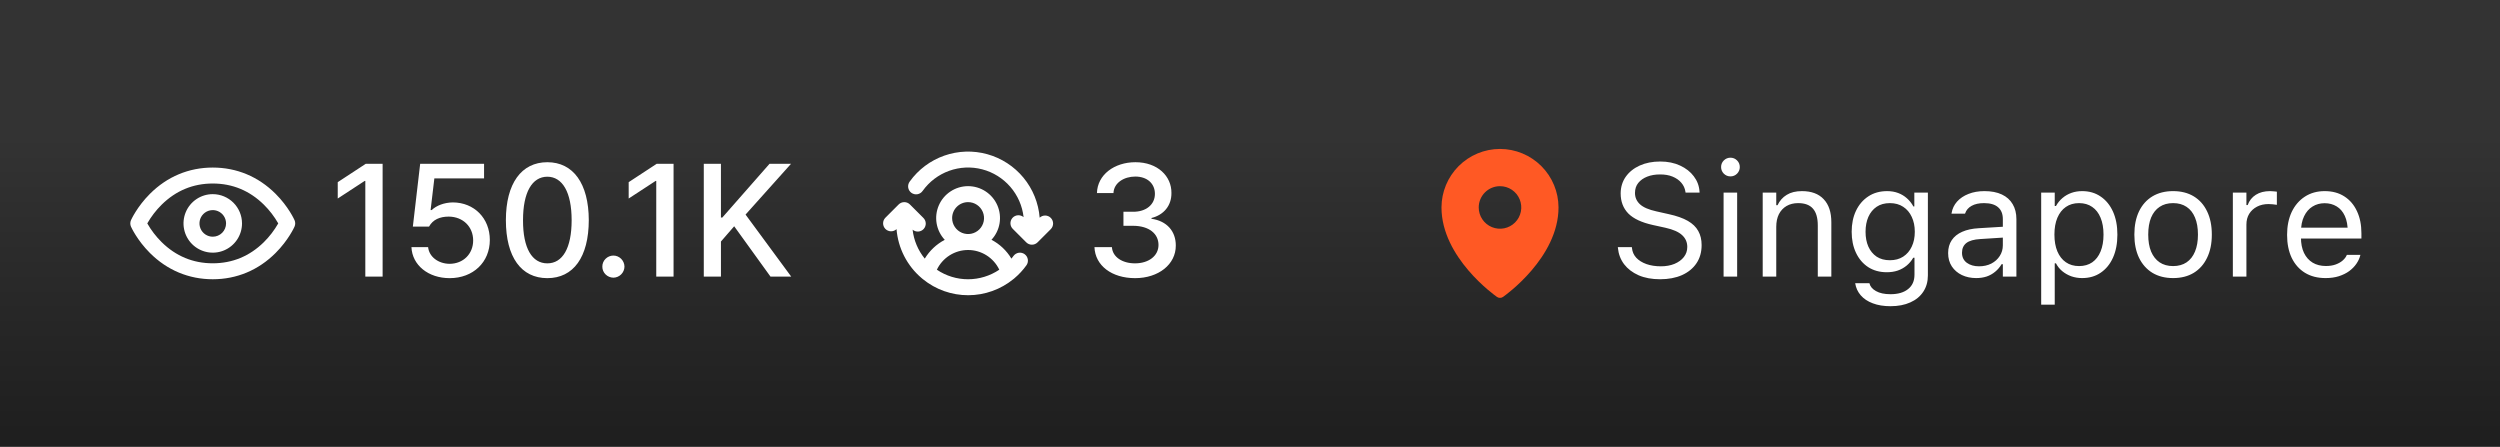 <svg width="235" height="42" viewBox="0 0 235 42" fill="none" xmlns="http://www.w3.org/2000/svg">
<rect x="0" y="0" width="235" height="42" fill="#333333" stroke="none"/>
<rect y="1.365" width="235" height="40.635" fill="url(#paint0_linear_732_982)"/>
<path d="M27.687 20.696C27.664 20.645 27.117 19.429 25.907 18.22C24.289 16.604 22.25 15.75 20 15.75C17.75 15.75 15.71 16.604 14.094 18.22C12.885 19.429 12.337 20.645 12.312 20.696C12.27 20.792 12.248 20.895 12.248 21C12.248 21.105 12.27 21.209 12.312 21.305C12.335 21.356 12.883 22.571 14.093 23.781C15.71 25.396 17.75 26.25 20 26.25C22.25 26.25 24.289 25.396 25.905 23.781C27.115 22.571 27.662 21.356 27.685 21.305C27.728 21.209 27.75 21.105 27.75 21C27.751 20.896 27.729 20.792 27.687 20.696ZM24.808 22.758C23.467 24.079 21.849 24.75 20 24.75C18.15 24.75 16.533 24.079 15.193 22.758C14.666 22.236 14.212 21.645 13.845 21C14.212 20.356 14.666 19.765 15.193 19.243C16.534 17.921 18.15 17.25 20 17.25C21.849 17.25 23.466 17.921 24.807 19.243C25.334 19.765 25.787 20.356 26.155 21C25.787 21.644 25.334 22.236 24.807 22.758L24.808 22.758ZM20 18.25C19.456 18.25 18.924 18.411 18.472 18.713C18.02 19.016 17.667 19.445 17.459 19.948C17.251 20.45 17.197 21.003 17.303 21.537C17.409 22.07 17.671 22.56 18.055 22.945C18.44 23.329 18.93 23.591 19.463 23.697C19.997 23.803 20.55 23.749 21.052 23.541C21.555 23.332 21.984 22.98 22.286 22.528C22.588 22.076 22.75 21.544 22.75 21C22.749 20.271 22.459 19.572 21.943 19.056C21.428 18.541 20.729 18.251 20 18.25ZM20 22.25C19.753 22.25 19.511 22.177 19.305 22.039C19.1 21.902 18.939 21.707 18.845 21.478C18.75 21.25 18.726 20.999 18.774 20.756C18.822 20.514 18.941 20.291 19.116 20.116C19.291 19.941 19.513 19.822 19.756 19.774C19.998 19.726 20.25 19.75 20.478 19.845C20.706 19.94 20.902 20.1 21.039 20.305C21.176 20.511 21.25 20.753 21.25 21C21.25 21.331 21.118 21.649 20.884 21.884C20.649 22.118 20.331 22.25 20 22.25Z" fill="white"/>
<path d="M35.966 15.395V26H34.34V17.006H34.281L31.747 18.661V17.123L34.384 15.395H35.966ZM42.265 26.146C40.258 26.146 38.749 24.923 38.676 23.231H40.243C40.331 24.132 41.195 24.791 42.265 24.799C43.554 24.791 44.477 23.861 44.477 22.602C44.477 21.312 43.524 20.375 42.191 20.36C41.342 20.36 40.69 20.646 40.331 21.298H38.808L39.496 15.395H45.502V16.771H40.829L40.477 19.745H40.58C41.02 19.32 41.767 19.035 42.572 19.027C44.572 19.035 46.044 20.514 46.044 22.558C46.044 24.645 44.477 26.146 42.265 26.146ZM51.449 26.146C48.996 26.146 47.553 24.169 47.553 20.697C47.553 17.248 49.01 15.248 51.449 15.248C53.881 15.248 55.338 17.248 55.346 20.697C55.338 24.169 53.903 26.146 51.449 26.146ZM49.164 20.697C49.157 23.341 50.014 24.755 51.449 24.755C52.877 24.755 53.734 23.341 53.734 20.697C53.734 18.061 52.87 16.618 51.449 16.61C50.021 16.618 49.164 18.061 49.164 20.697ZM57.66 26.102C57.089 26.095 56.613 25.634 56.62 25.062C56.613 24.491 57.089 24.023 57.66 24.023C58.224 24.023 58.693 24.491 58.7 25.062C58.693 25.634 58.224 26.095 57.66 26.102ZM63.315 15.395V26H61.688V17.006H61.63L59.096 18.661V17.123L61.732 15.395H63.315ZM66.156 26V15.395H67.768V20.448H67.899L72.338 15.395H74.359L70.082 20.17L74.374 26H72.426L69.013 21.269L67.768 22.704V26H66.156Z" fill="white"/>
<path d="M96.312 23.891C96.232 23.834 96.142 23.792 96.046 23.77C95.95 23.747 95.85 23.744 95.753 23.76C95.656 23.776 95.563 23.811 95.479 23.863C95.395 23.915 95.322 23.982 95.265 24.062C95.204 24.148 95.14 24.232 95.074 24.312C94.625 23.56 93.976 22.946 93.199 22.539C93.597 22.111 93.861 21.576 93.958 21C94.056 20.425 93.984 19.833 93.75 19.297C93.516 18.762 93.131 18.307 92.642 17.987C92.153 17.668 91.582 17.498 90.997 17.498C90.413 17.499 89.842 17.67 89.354 17.991C88.865 18.311 88.481 18.768 88.249 19.304C88.016 19.84 87.945 20.432 88.044 21.007C88.143 21.583 88.408 22.117 88.807 22.544C88.031 22.951 87.382 23.561 86.928 24.31C86.293 23.532 85.896 22.587 85.784 21.588C85.933 21.715 86.126 21.779 86.322 21.766C86.517 21.753 86.7 21.664 86.83 21.518C86.961 21.372 87.029 21.181 87.021 20.985C87.012 20.789 86.927 20.605 86.784 20.471L85.534 19.221C85.465 19.151 85.382 19.095 85.291 19.057C85.2 19.02 85.102 19 85.003 19C84.904 19 84.807 19.02 84.715 19.057C84.624 19.095 84.541 19.151 84.472 19.221L83.222 20.471C83.086 20.611 83.01 20.8 83.011 20.995C83.012 21.191 83.089 21.379 83.226 21.518C83.364 21.658 83.55 21.738 83.746 21.742C83.941 21.746 84.131 21.673 84.274 21.539C84.345 22.424 84.59 23.285 84.994 24.075C85.398 24.864 85.955 25.566 86.631 26.14C86.667 26.177 86.706 26.209 86.749 26.238C87.954 27.22 89.462 27.754 91.016 27.751C92.571 27.748 94.076 27.208 95.278 26.222C95.306 26.201 95.333 26.179 95.358 26.156C95.782 25.798 96.16 25.39 96.483 24.939C96.541 24.859 96.582 24.769 96.605 24.673C96.627 24.577 96.631 24.477 96.615 24.38C96.599 24.283 96.564 24.189 96.513 24.105C96.46 24.022 96.392 23.949 96.312 23.891ZM91 19C91.297 19 91.587 19.088 91.833 19.253C92.08 19.418 92.272 19.652 92.386 19.926C92.499 20.2 92.529 20.502 92.471 20.793C92.413 21.084 92.27 21.351 92.061 21.561C91.851 21.77 91.584 21.913 91.293 21.971C91.002 22.029 90.7 21.999 90.426 21.886C90.152 21.772 89.918 21.58 89.753 21.333C89.588 21.087 89.5 20.797 89.5 20.5C89.5 20.102 89.658 19.721 89.939 19.439C90.221 19.158 90.602 19 91 19ZM91 26.25C89.954 26.251 88.932 25.938 88.066 25.352C88.33 24.798 88.746 24.33 89.265 24.002C89.784 23.674 90.386 23.5 91 23.5C91.614 23.5 92.215 23.674 92.734 24.002C93.254 24.33 93.669 24.798 93.934 25.352C93.067 25.936 92.045 26.249 91 26.25ZM98.781 21.531L97.531 22.781C97.461 22.851 97.378 22.906 97.287 22.944C97.196 22.982 97.098 23.001 96.999 23.001C96.901 23.001 96.803 22.982 96.712 22.944C96.621 22.906 96.538 22.851 96.468 22.781L95.218 21.531C95.075 21.397 94.99 21.212 94.982 21.016C94.973 20.821 95.041 20.629 95.172 20.483C95.303 20.337 95.485 20.248 95.681 20.235C95.876 20.222 96.069 20.286 96.218 20.413C96.1 19.358 95.665 18.363 94.97 17.561C94.275 16.758 93.354 16.185 92.326 15.916C91.299 15.648 90.215 15.698 89.216 16.059C88.218 16.42 87.352 17.075 86.734 17.938C86.678 18.021 86.605 18.092 86.521 18.147C86.437 18.202 86.343 18.239 86.244 18.257C86.145 18.274 86.044 18.272 85.946 18.25C85.848 18.228 85.755 18.186 85.674 18.128C85.592 18.069 85.523 17.994 85.471 17.909C85.419 17.823 85.385 17.728 85.37 17.628C85.355 17.529 85.36 17.428 85.386 17.331C85.411 17.233 85.455 17.142 85.516 17.062C86.323 15.939 87.455 15.09 88.759 14.631C90.064 14.172 91.478 14.125 92.81 14.496C94.143 14.867 95.329 15.638 96.209 16.705C97.088 17.772 97.619 19.084 97.729 20.462C97.871 20.329 98.061 20.256 98.257 20.26C98.452 20.264 98.639 20.344 98.776 20.484C98.913 20.623 98.991 20.811 98.992 21.006C98.992 21.202 98.917 21.391 98.781 21.531V21.531Z" fill="white"/>
<path d="M106.702 26.146C104.505 26.146 102.945 24.967 102.879 23.231H104.52C104.578 24.162 105.501 24.755 106.688 24.755C107.969 24.755 108.899 24.059 108.899 23.026C108.899 21.979 108.028 21.232 106.512 21.225H105.604V19.906H106.512C107.72 19.914 108.562 19.24 108.562 18.222C108.562 17.255 107.837 16.596 106.717 16.596C105.655 16.596 104.703 17.189 104.666 18.148H103.113C103.157 16.42 104.754 15.248 106.731 15.248C108.819 15.248 110.13 16.566 110.115 18.134C110.13 19.342 109.383 20.206 108.24 20.492V20.565C109.69 20.77 110.533 21.745 110.525 23.085C110.533 24.85 108.899 26.146 106.702 26.146Z" fill="white"/>
<path d="M141 14C139.542 14.002 138.144 14.582 137.113 15.613C136.082 16.644 135.502 18.042 135.5 19.5C135.5 24.206 140.5 27.761 140.713 27.909C140.797 27.968 140.897 28 141 28C141.103 28 141.203 27.968 141.287 27.909C141.5 27.761 146.5 24.206 146.5 19.5C146.498 18.042 145.918 16.644 144.887 15.613C143.856 14.582 142.458 14.002 141 14ZM141 17.5C141.396 17.5 141.782 17.617 142.111 17.837C142.44 18.057 142.696 18.369 142.848 18.735C142.999 19.1 143.039 19.502 142.962 19.89C142.884 20.278 142.694 20.634 142.414 20.914C142.135 21.194 141.778 21.384 141.39 21.462C141.002 21.539 140.6 21.499 140.235 21.348C139.869 21.196 139.557 20.94 139.337 20.611C139.117 20.282 139 19.896 139 19.5C139 18.97 139.211 18.461 139.586 18.086C139.961 17.711 140.47 17.5 141 17.5Z" fill="#FF5924"/>
<path d="M156.048 26.249C155.276 26.249 154.603 26.125 154.026 25.875C153.455 25.622 153.001 25.275 152.664 24.835C152.332 24.391 152.139 23.883 152.085 23.312L152.078 23.231H153.396L153.404 23.312C153.438 23.664 153.572 23.969 153.807 24.227C154.046 24.481 154.363 24.679 154.759 24.821C155.159 24.962 155.613 25.033 156.121 25.033C156.6 25.033 157.024 24.957 157.396 24.806C157.771 24.65 158.067 24.435 158.282 24.162C158.497 23.888 158.604 23.573 158.604 23.217V23.209C158.604 22.77 158.443 22.401 158.121 22.104C157.798 21.801 157.273 21.569 156.546 21.408L155.374 21.151C154.314 20.917 153.543 20.556 153.06 20.067C152.581 19.574 152.342 18.944 152.342 18.178V18.17C152.347 17.584 152.505 17.067 152.818 16.618C153.135 16.169 153.572 15.817 154.129 15.563C154.69 15.309 155.335 15.182 156.062 15.182C156.766 15.182 157.388 15.309 157.93 15.563C158.472 15.812 158.902 16.149 159.219 16.574C159.542 16.998 159.72 17.475 159.754 18.002L159.761 18.105H158.443L158.428 18.009C158.379 17.697 158.252 17.421 158.047 17.182C157.842 16.938 157.569 16.745 157.227 16.603C156.885 16.461 156.485 16.393 156.026 16.398C155.586 16.398 155.191 16.466 154.839 16.603C154.488 16.74 154.207 16.938 153.997 17.196C153.792 17.45 153.689 17.763 153.689 18.134V18.141C153.689 18.561 153.846 18.915 154.158 19.203C154.471 19.491 154.986 19.713 155.704 19.87L156.875 20.133C157.613 20.294 158.206 20.504 158.655 20.763C159.104 21.022 159.432 21.339 159.637 21.715C159.847 22.086 159.952 22.526 159.952 23.034V23.041C159.952 23.7 159.791 24.269 159.468 24.748C159.146 25.226 158.692 25.597 158.106 25.861C157.52 26.12 156.834 26.249 156.048 26.249ZM162.017 26V18.105H163.292V26H162.017ZM162.662 16.581C162.422 16.581 162.215 16.496 162.039 16.325C161.868 16.149 161.783 15.941 161.783 15.702C161.783 15.458 161.868 15.251 162.039 15.08C162.215 14.909 162.422 14.823 162.662 14.823C162.906 14.823 163.113 14.909 163.284 15.08C163.455 15.251 163.541 15.458 163.541 15.702C163.541 15.941 163.455 16.149 163.284 16.325C163.113 16.496 162.906 16.581 162.662 16.581ZM165.694 26V18.105H166.968V19.291H167.085C167.286 18.871 167.574 18.546 167.95 18.317C168.326 18.082 168.804 17.965 169.385 17.965C170.274 17.965 170.955 18.219 171.429 18.727C171.907 19.23 172.146 19.95 172.146 20.888V26H170.872V21.195C170.872 20.482 170.721 19.955 170.418 19.613C170.12 19.267 169.656 19.093 169.026 19.093C168.606 19.093 168.243 19.184 167.935 19.364C167.627 19.545 167.388 19.801 167.217 20.133C167.051 20.465 166.968 20.863 166.968 21.327V26H165.694ZM177.706 28.783C177.071 28.783 176.517 28.693 176.043 28.512C175.569 28.336 175.191 28.085 174.908 27.758C174.629 27.436 174.456 27.06 174.388 26.63L174.402 26.623H175.721L175.728 26.63C175.796 26.928 176.001 27.172 176.343 27.362C176.685 27.558 177.139 27.655 177.706 27.655C178.414 27.655 178.965 27.494 179.361 27.172C179.761 26.855 179.961 26.405 179.961 25.824V24.227H179.844C179.678 24.516 179.471 24.762 179.222 24.967C178.973 25.172 178.692 25.329 178.379 25.436C178.067 25.539 177.73 25.59 177.369 25.59C176.69 25.59 176.102 25.429 175.604 25.106C175.11 24.779 174.729 24.33 174.461 23.759C174.192 23.188 174.058 22.533 174.058 21.796V21.781C174.058 21.044 174.192 20.39 174.461 19.818C174.734 19.242 175.12 18.791 175.618 18.463C176.116 18.131 176.709 17.965 177.398 17.965C177.769 17.965 178.111 18.024 178.423 18.141C178.736 18.258 179.012 18.424 179.251 18.639C179.495 18.854 179.698 19.11 179.859 19.408H179.947V18.105H181.221V25.89C181.221 26.476 181.077 26.986 180.789 27.421C180.506 27.855 180.101 28.19 179.573 28.424C179.046 28.664 178.423 28.783 177.706 28.783ZM177.647 24.462C178.135 24.462 178.553 24.35 178.899 24.125C179.251 23.895 179.52 23.581 179.705 23.18C179.896 22.78 179.991 22.318 179.991 21.796V21.781C179.991 21.259 179.896 20.795 179.705 20.39C179.52 19.984 179.251 19.667 178.899 19.438C178.553 19.208 178.135 19.093 177.647 19.093C177.159 19.093 176.744 19.208 176.402 19.438C176.065 19.667 175.806 19.984 175.625 20.39C175.45 20.795 175.362 21.259 175.362 21.781V21.796C175.362 22.318 175.45 22.78 175.625 23.18C175.806 23.581 176.065 23.895 176.402 24.125C176.744 24.35 177.159 24.462 177.647 24.462ZM185.762 26.139C185.264 26.139 184.815 26.044 184.415 25.854C184.019 25.663 183.704 25.392 183.47 25.041C183.24 24.689 183.125 24.274 183.125 23.795V23.781C183.125 23.312 183.238 22.912 183.462 22.58C183.687 22.243 184.014 21.979 184.444 21.789C184.874 21.598 185.394 21.486 186.004 21.452L188.904 21.276V22.294L186.158 22.47C185.557 22.504 185.118 22.628 184.839 22.843C184.566 23.058 184.429 23.361 184.429 23.752V23.766C184.429 24.166 184.581 24.479 184.883 24.704C185.186 24.923 185.567 25.033 186.026 25.033C186.46 25.033 186.846 24.948 187.183 24.777C187.52 24.601 187.784 24.364 187.974 24.066C188.169 23.769 188.267 23.432 188.267 23.056V20.595C188.267 20.106 188.118 19.735 187.82 19.481C187.527 19.223 187.085 19.093 186.495 19.093C186.021 19.093 185.633 19.179 185.33 19.35C185.027 19.516 184.825 19.752 184.722 20.06L184.715 20.082H183.44L183.448 20.038C183.516 19.623 183.687 19.262 183.96 18.954C184.239 18.642 184.598 18.4 185.037 18.229C185.477 18.053 185.977 17.965 186.539 17.965C187.183 17.965 187.728 18.07 188.172 18.28C188.621 18.49 188.96 18.793 189.19 19.189C189.424 19.579 189.542 20.048 189.542 20.595V26H188.267V24.835H188.15C187.984 25.114 187.781 25.351 187.542 25.546C187.308 25.741 187.042 25.89 186.744 25.993C186.446 26.09 186.119 26.139 185.762 26.139ZM191.871 28.637V18.105H193.145V19.364H193.262C193.423 19.071 193.626 18.822 193.87 18.617C194.114 18.407 194.393 18.246 194.705 18.134C195.018 18.021 195.357 17.965 195.723 17.965C196.392 17.965 196.973 18.136 197.466 18.478C197.964 18.815 198.35 19.289 198.624 19.899C198.897 20.509 199.034 21.225 199.034 22.045V22.06C199.034 22.885 198.897 23.602 198.624 24.213C198.35 24.823 197.964 25.297 197.466 25.634C196.973 25.971 196.392 26.139 195.723 26.139C195.362 26.139 195.02 26.083 194.698 25.971C194.38 25.854 194.097 25.692 193.848 25.487C193.604 25.282 193.409 25.038 193.262 24.755H193.145V28.637H191.871ZM195.43 25.011C195.914 25.011 196.326 24.894 196.668 24.66C197.01 24.42 197.271 24.081 197.452 23.642C197.637 23.197 197.73 22.67 197.73 22.06V22.045C197.73 21.43 197.637 20.902 197.452 20.463C197.271 20.023 197.01 19.686 196.668 19.452C196.326 19.213 195.914 19.093 195.43 19.093C194.952 19.093 194.539 19.213 194.192 19.452C193.846 19.691 193.58 20.031 193.394 20.47C193.208 20.91 193.116 21.435 193.116 22.045V22.06C193.116 22.665 193.208 23.19 193.394 23.634C193.58 24.074 193.846 24.413 194.192 24.652C194.539 24.892 194.952 25.011 195.43 25.011ZM204.271 26.139C203.523 26.139 202.876 25.976 202.33 25.648C201.788 25.316 201.368 24.845 201.07 24.235C200.777 23.625 200.63 22.899 200.63 22.06V22.045C200.63 21.2 200.777 20.473 201.07 19.862C201.368 19.252 201.788 18.783 202.33 18.456C202.876 18.129 203.523 17.965 204.271 17.965C205.022 17.965 205.669 18.129 206.211 18.456C206.753 18.783 207.171 19.252 207.464 19.862C207.762 20.473 207.911 21.2 207.911 22.045V22.06C207.911 22.899 207.762 23.625 207.464 24.235C207.171 24.845 206.753 25.316 206.211 25.648C205.669 25.976 205.022 26.139 204.271 26.139ZM204.271 25.011C204.769 25.011 205.191 24.894 205.538 24.66C205.884 24.425 206.148 24.088 206.329 23.649C206.514 23.209 206.607 22.68 206.607 22.06V22.045C206.607 21.42 206.514 20.888 206.329 20.448C206.148 20.009 205.884 19.674 205.538 19.445C205.191 19.21 204.769 19.093 204.271 19.093C203.772 19.093 203.35 19.21 203.003 19.445C202.657 19.674 202.391 20.009 202.205 20.448C202.024 20.888 201.934 21.42 201.934 22.045V22.06C201.934 22.68 202.024 23.209 202.205 23.649C202.391 24.088 202.657 24.425 203.003 24.66C203.35 24.894 203.772 25.011 204.271 25.011ZM209.888 26V18.105H211.163V19.276H211.28C211.431 18.861 211.688 18.539 212.049 18.31C212.41 18.08 212.857 17.965 213.389 17.965C213.511 17.965 213.631 17.973 213.748 17.987C213.87 17.997 213.963 18.007 214.026 18.017V19.254C213.895 19.23 213.765 19.213 213.638 19.203C213.516 19.189 213.384 19.181 213.243 19.181C212.837 19.181 212.479 19.262 212.166 19.423C211.854 19.584 211.607 19.809 211.426 20.097C211.25 20.385 211.163 20.722 211.163 21.107V26H209.888ZM218.604 26.139C217.852 26.139 217.205 25.973 216.663 25.641C216.126 25.309 215.711 24.84 215.418 24.235C215.13 23.625 214.986 22.907 214.986 22.081V22.074C214.986 21.259 215.13 20.544 215.418 19.928C215.711 19.313 216.124 18.832 216.656 18.485C217.188 18.139 217.811 17.965 218.523 17.965C219.241 17.965 219.856 18.131 220.369 18.463C220.887 18.795 221.282 19.259 221.556 19.855C221.834 20.446 221.973 21.134 221.973 21.92V22.419H215.645V21.4H221.321L220.691 22.331V21.825C220.691 21.205 220.599 20.695 220.413 20.294C220.228 19.894 219.971 19.596 219.644 19.401C219.317 19.201 218.941 19.101 218.516 19.101C218.091 19.101 217.71 19.206 217.374 19.416C217.042 19.621 216.778 19.926 216.583 20.331C216.387 20.736 216.29 21.234 216.29 21.825V22.331C216.29 22.892 216.385 23.373 216.575 23.773C216.766 24.169 217.037 24.474 217.388 24.689C217.74 24.899 218.155 25.004 218.633 25.004C218.99 25.004 219.3 24.955 219.563 24.857C219.827 24.76 220.044 24.635 220.215 24.484C220.386 24.332 220.506 24.179 220.574 24.023L220.604 23.956H221.878L221.863 24.015C221.795 24.284 221.673 24.545 221.497 24.799C221.326 25.048 221.104 25.275 220.831 25.48C220.557 25.68 220.232 25.841 219.856 25.963C219.485 26.081 219.068 26.139 218.604 26.139Z" fill="white"/>
<defs>
<linearGradient id="paint0_linear_732_982" x1="101.95" y1="-20.604" x2="101.95" y2="62.676" gradientUnits="userSpaceOnUse">
<stop offset="0.4" stop-opacity="0"/>
<stop offset="1" stop-opacity="0.7"/>
</linearGradient>
</defs>
</svg>
